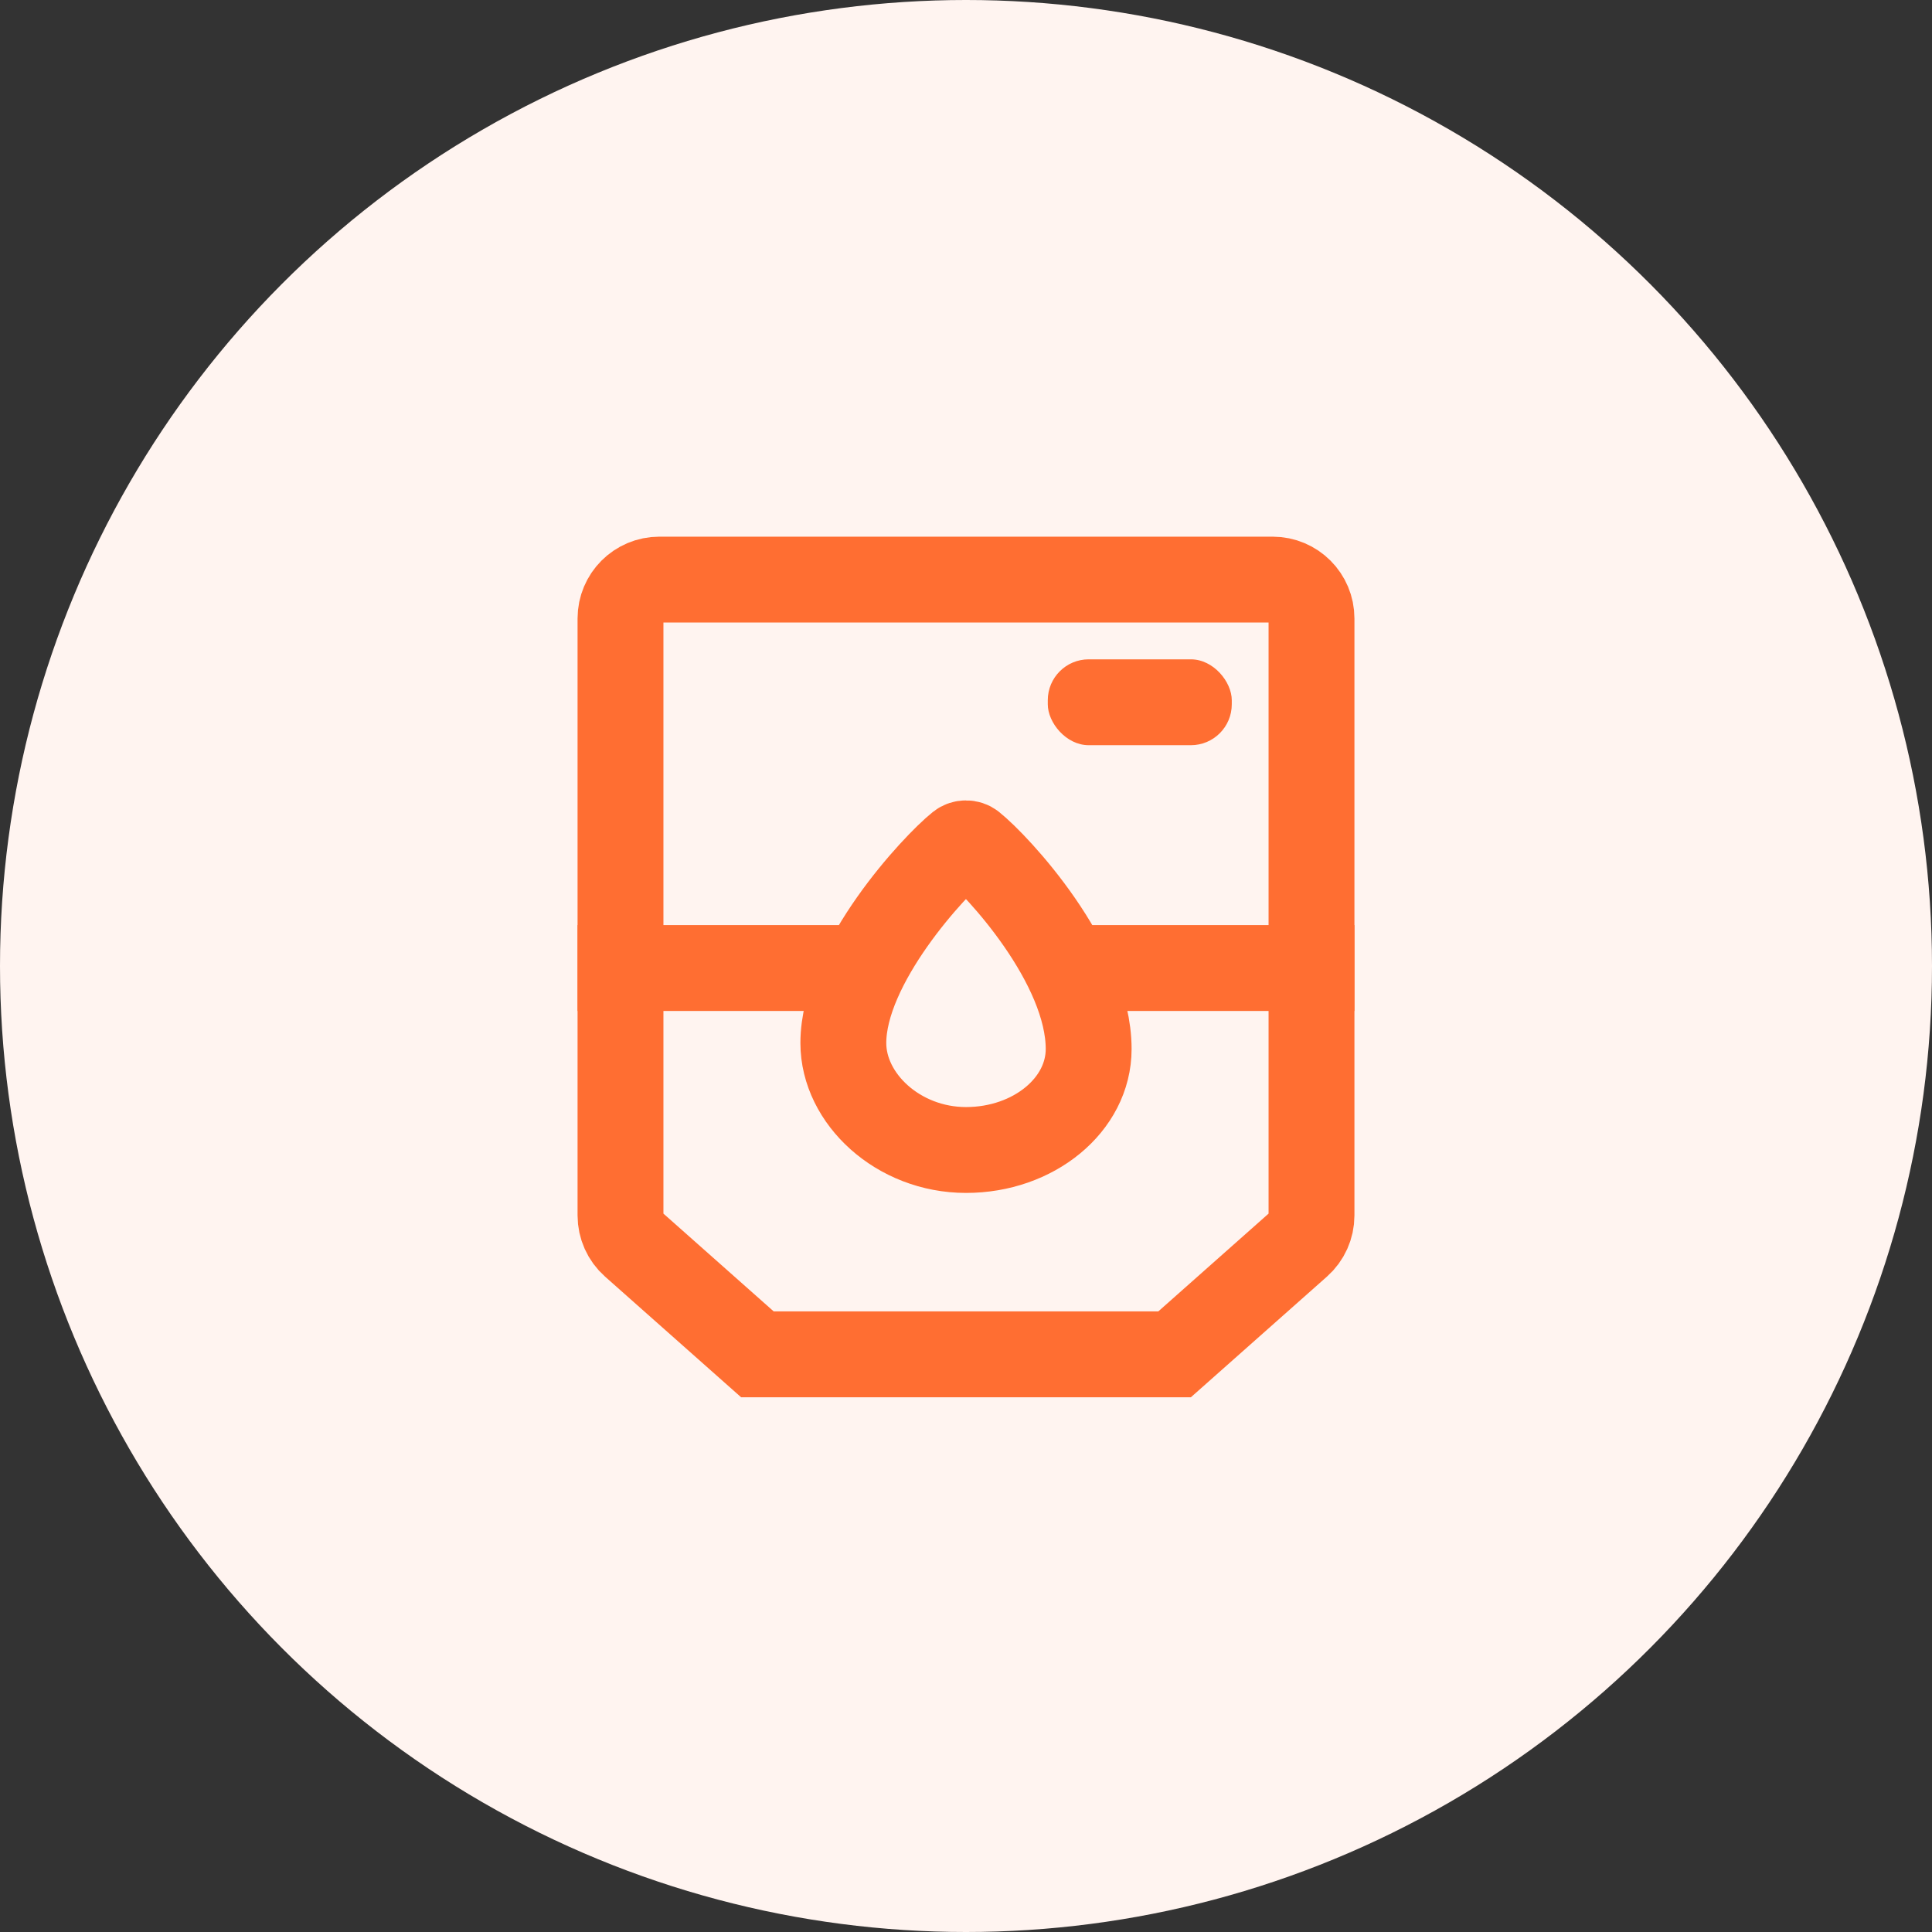 <?xml version="1.0" encoding="UTF-8"?>
<svg width="90px" height="90px" viewBox="0 0 90 90" version="1.1" xmlns="http://www.w3.org/2000/svg" xmlns:xlink="http://www.w3.org/1999/xlink">
    <rect x="0" y="0" width="90" height="90" fill="#333333" stroke="none"/>
    <!-- Generator: Sketch 60.1 (88133) - https://sketch.com -->
    <title>全国电子献血证</title>
    <desc>Created with Sketch.</desc>
    <g id="全国电子献血证" stroke="none" stroke-width="1" fill="none" fill-rule="evenodd">
        <g>
            <circle id="椭圆形备份-28" fill="#FFF4F0" cx="45" cy="45" r="45"></circle>
            <g id="编组-38" transform="translate(25, 25)">
                <g id="编组-37">
                    <rect id="矩形" x="0" y="0" width="40" height="40"></rect>
                    <path d="M10.283,38.09 L29.717,38.09 L35.486,32.974 C35.874,32.63 36.095,32.138 36.095,31.62 L36.095,3.81 C36.095,2.81 35.285,2 34.286,2 L5.714,2 C4.715,2 3.905,2.81 3.905,3.81 L3.905,31.62 C3.905,32.138 4.126,32.63 4.514,32.974 L10.283,38.09 Z" id="矩形" stroke="#FF6E32" stroke-width="4"></path>
                    <rect id="矩形" fill="#FF6E32" x="23.81" y="5.714" width="8.571" height="4" rx="1.905"></rect>
                    <path d="M20.285,14.381 C20.126,14.254 19.872,14.254 19.713,14.381 C18.557,15.303 14.286,19.874 14.286,23.588 C14.286,26.186 16.845,28.571 20,28.571 C23.155,28.571 25.714,26.465 25.714,23.867 C25.714,19.874 21.441,15.306 20.285,14.381 Z" id="路径" stroke="#FF6E32" stroke-width="4" fill-rule="nonzero"></path>
                    <rect id="矩形" fill="#FF6E32" x="1.905" y="18.095" width="12.381" height="4"></rect>
                    <rect id="矩形备份-104" fill="#FF6E32" x="25.714" y="18.095" width="12.381" height="4"></rect>
                </g>
            </g>
        </g>
    </g>
</svg>